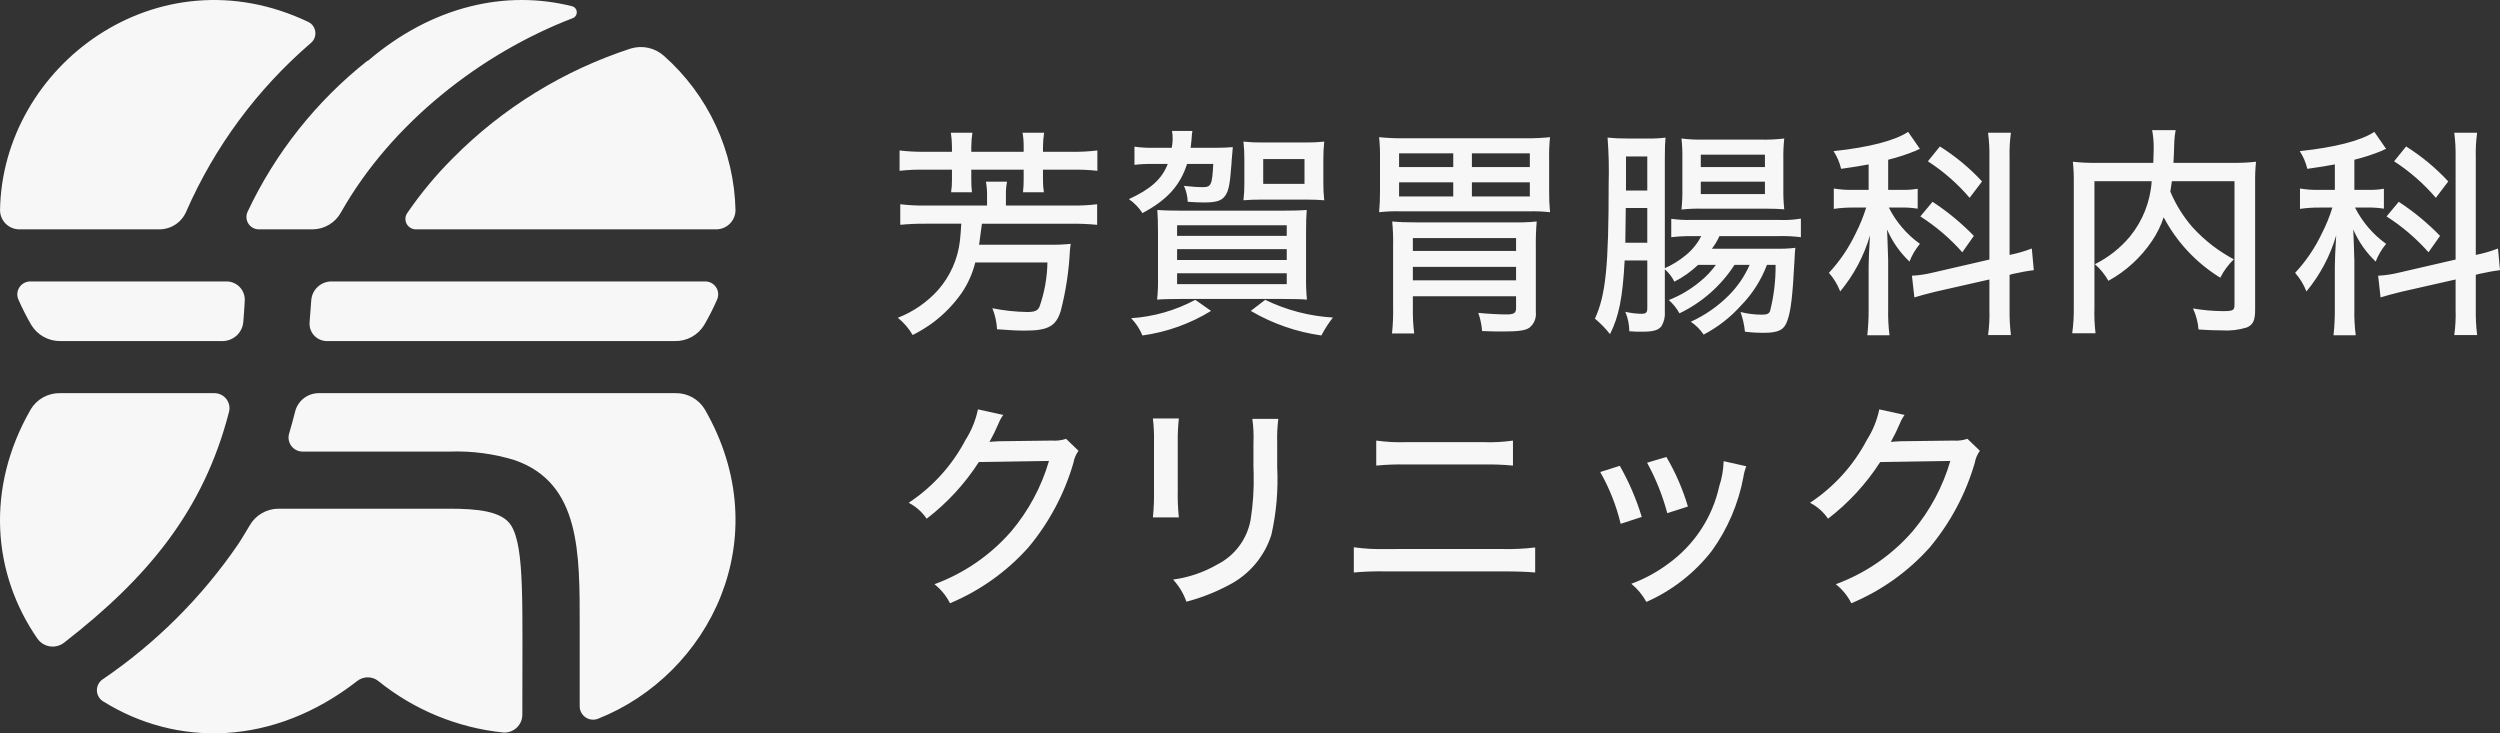 <svg width="150" height="44" viewBox="0 0 150 44" fill="none" xmlns="http://www.w3.org/2000/svg">
<rect x="0" y="0" width="150" height="44" fill="#333333" stroke="none"/>
<g id="Logo" clip-path="url(#clip0_1214_2082)">
<path id="Vector" d="M64.311 9.107C64.822 9.116 65.334 9.089 65.842 9.027V10.249C65.334 10.192 64.822 10.17 64.311 10.182H62.579V10.753C62.575 11.015 62.592 11.278 62.632 11.537H61.38C61.408 11.281 61.422 11.024 61.42 10.767V10.182H58.277V10.74C58.275 11.006 58.288 11.272 58.317 11.537H57.065C57.104 11.282 57.122 11.024 57.118 10.767V10.182H55.494C54.987 10.17 54.479 10.192 53.975 10.248V9.027C54.479 9.088 54.986 9.114 55.494 9.107H57.118V8.828C57.118 8.539 57.096 8.25 57.052 7.965H58.344C58.3 8.25 58.278 8.539 58.277 8.828V9.107H61.42V8.828C61.425 8.539 61.403 8.25 61.354 7.965H62.646C62.602 8.25 62.58 8.539 62.579 8.828V9.107L64.311 9.107ZM60.355 12.333V11.736C60.346 11.455 60.369 11.175 60.422 10.899H59.157C59.204 11.176 59.227 11.456 59.223 11.736V12.333H55.547C55.035 12.342 54.524 12.315 54.016 12.254V13.488C54.525 13.44 55.036 13.418 55.547 13.422H57.678C57.638 14.007 57.625 14.166 57.598 14.432C57.474 15.534 57.014 16.572 56.28 17.406C55.618 18.14 54.793 18.709 53.869 19.066C54.228 19.354 54.53 19.704 54.761 20.101C55.2 19.881 55.619 19.623 56.013 19.331C56.659 18.84 57.225 18.254 57.692 17.592C58.074 17.03 58.354 16.405 58.517 15.746H62.846C62.831 16.656 62.669 17.557 62.366 18.415C62.26 18.641 62.073 18.72 61.647 18.72C60.94 18.711 60.236 18.635 59.543 18.495C59.705 18.897 59.8 19.323 59.823 19.756C60.715 19.823 61.048 19.836 61.514 19.836C62.886 19.836 63.365 19.57 63.645 18.654C63.946 17.489 64.129 16.297 64.191 15.095C64.199 14.94 64.217 14.785 64.244 14.631C63.793 14.676 63.339 14.694 62.886 14.684H58.744C58.783 14.445 58.783 14.405 58.85 13.901C58.864 13.794 58.89 13.635 58.917 13.423H64.284C64.8 13.418 65.315 13.44 65.829 13.489V12.254C65.316 12.316 64.8 12.342 64.284 12.334L60.355 12.333ZM71.717 17.99C70.529 18.628 69.216 19.004 67.869 19.092C68.157 19.392 68.388 19.744 68.548 20.128C70.007 19.927 71.409 19.425 72.663 18.654L71.717 17.99ZM75.047 18.654C76.348 19.418 77.787 19.919 79.282 20.128C79.48 19.749 79.712 19.389 79.975 19.052C78.564 18.97 77.183 18.608 75.912 17.99L75.047 18.654ZM69.48 16.649V13.993C69.48 13.369 69.467 12.998 69.44 12.599C69.76 12.626 70.173 12.639 70.798 12.639H77.045C77.777 12.639 78.043 12.626 78.403 12.599C78.376 12.971 78.363 13.343 78.363 14.046V16.582C78.355 17.048 78.372 17.513 78.416 17.977C78.137 17.95 77.577 17.937 76.965 17.937H70.865C70.266 17.937 69.72 17.95 69.427 17.977C69.472 17.536 69.49 17.092 69.48 16.649ZM70.625 14.152H77.205V13.515H70.626L70.625 14.152ZM70.625 15.6H77.205V14.949H70.626L70.625 15.6ZM70.625 17.047H77.205V16.397H70.626L70.625 17.047ZM74.661 11.032V9.572C74.665 9.212 74.647 8.853 74.607 8.496C74.988 8.537 75.37 8.555 75.752 8.549H78.31C78.692 8.555 79.074 8.537 79.455 8.496C79.415 8.862 79.397 9.23 79.401 9.598V10.966C79.397 11.316 79.415 11.667 79.455 12.015C79.122 11.988 78.762 11.975 78.349 11.975H75.725C75.286 11.975 74.966 11.988 74.607 12.015C74.646 11.689 74.664 11.361 74.661 11.032ZM75.793 11.032H78.27V9.545H75.793V11.032ZM67.735 11.948C68.058 12.172 68.334 12.456 68.547 12.785C70.026 12.002 70.812 11.125 71.224 9.837H72.796C72.73 11.098 72.676 11.231 72.143 11.231C71.904 11.231 71.531 11.205 71.038 11.152C71.175 11.453 71.252 11.777 71.264 12.108C71.704 12.134 71.944 12.148 72.25 12.148C72.983 12.148 73.316 12.041 73.515 11.736C73.728 11.43 73.795 11.059 73.888 9.837C73.901 9.664 73.901 9.532 73.915 9.452C73.928 9.293 73.942 9.186 73.942 9.146C73.955 8.947 73.955 8.947 73.968 8.828C73.635 8.854 73.355 8.868 72.916 8.868H71.438C71.451 8.735 71.491 8.416 71.491 8.389C71.504 8.164 71.504 8.164 71.518 8.031L71.544 7.858H70.319C70.351 8.025 70.365 8.194 70.359 8.363C70.354 8.532 70.336 8.701 70.305 8.868H69.28C68.875 8.879 68.469 8.857 68.068 8.801V9.89C68.439 9.847 68.813 9.829 69.187 9.837H70.066C69.706 10.753 69.054 11.337 67.735 11.948ZM90.791 13.343C91.262 13.354 91.734 13.336 92.203 13.289C92.159 13.797 92.142 14.307 92.15 14.817V18.72C92.171 18.897 92.146 19.076 92.078 19.241C92.011 19.406 91.903 19.551 91.763 19.663C91.51 19.835 91.111 19.889 90.125 19.889C89.779 19.889 89.512 19.889 88.927 19.862C88.896 19.491 88.82 19.126 88.7 18.773C89.233 18.827 89.939 18.866 90.378 18.866C90.831 18.866 90.964 18.787 90.964 18.494V17.777H84.771V18.521C84.764 19.018 84.791 19.515 84.852 20.008H83.52C83.577 19.475 83.599 18.938 83.586 18.402V14.75C83.597 14.262 83.579 13.775 83.532 13.289C83.972 13.329 84.412 13.343 85.011 13.343H90.791ZM90.964 16.012H84.771V16.821H90.964L90.964 16.012ZM90.964 14.285H84.771V15.056H90.964L90.964 14.285ZM92.948 9.505V11.457C92.944 11.883 92.962 12.308 93.002 12.732C92.591 12.688 92.177 12.67 91.763 12.679H83.972C83.563 12.669 83.154 12.687 82.747 12.732C82.787 12.254 82.8 11.975 82.8 11.457V9.505C82.807 9.08 82.789 8.654 82.747 8.231C83.203 8.277 83.661 8.299 84.119 8.297H91.63C92.088 8.299 92.546 8.277 93.002 8.231C92.958 8.654 92.94 9.08 92.948 9.505ZM87.195 10.94H83.945V11.789H87.195V10.94ZM87.195 9.2H83.945V10.023H87.195V9.2ZM91.79 10.94H88.314V11.789H91.79V10.94ZM91.79 9.2H88.314V10.023H91.79V9.2ZM106.748 13.197C107.185 13.215 107.622 13.189 108.053 13.117V14.232C107.621 14.178 107.184 14.155 106.748 14.166H103.166C103.045 14.435 102.893 14.689 102.713 14.923H106.509C106.913 14.934 107.318 14.917 107.721 14.87C107.694 15.069 107.694 15.149 107.668 15.64C107.561 17.711 107.454 18.667 107.241 19.238C107.055 19.796 106.709 19.968 105.83 19.968C105.451 19.97 105.073 19.948 104.697 19.902C104.657 19.499 104.567 19.102 104.431 18.72C104.845 18.826 105.27 18.879 105.697 18.88C106.016 18.88 106.136 18.827 106.203 18.667C106.432 17.76 106.544 16.828 106.536 15.892H106.016C105.67 16.811 105.135 17.648 104.445 18.348C103.813 19.052 103.059 19.636 102.22 20.075C102.015 19.771 101.753 19.509 101.448 19.305C102.296 18.918 103.067 18.383 103.725 17.725C104.253 17.197 104.678 16.575 104.977 15.892H104.071C103.26 17.146 102.117 18.153 100.768 18.8C100.603 18.5 100.387 18.23 100.13 18.003C100.806 17.737 101.435 17.365 101.994 16.901C102.358 16.61 102.68 16.27 102.953 15.892H101.888C101.463 16.294 100.984 16.634 100.463 16.901C100.323 16.618 100.128 16.366 99.89 16.158V18.694C99.915 19 99.845 19.305 99.69 19.57C99.504 19.809 99.211 19.902 98.545 19.902C98.252 19.902 98.079 19.902 97.759 19.876C97.756 19.474 97.674 19.078 97.519 18.707C97.829 18.781 98.146 18.821 98.465 18.827C98.772 18.827 98.838 18.76 98.838 18.468V15.627H97.479C97.359 17.884 97.133 18.986 96.601 20.048C96.333 19.707 96.029 19.395 95.695 19.119C96.348 17.698 96.52 15.958 96.52 11.019C96.546 10.098 96.524 9.176 96.454 8.257C96.843 8.296 97.235 8.314 97.626 8.31H98.878C99.229 8.319 99.581 8.301 99.93 8.257C99.903 8.602 99.89 8.815 99.89 9.466V16.091C100.351 15.886 100.781 15.618 101.169 15.295C101.544 14.984 101.853 14.6 102.074 14.166H101.488C101.083 14.164 100.678 14.186 100.276 14.232V13.13C100.687 13.185 101.101 13.208 101.515 13.197L106.748 13.197ZM98.837 12.48H97.546L97.519 14.565H98.837V12.48ZM98.837 9.386H97.559V11.43H98.837V9.386ZM100.942 11.324V9.505C100.95 9.106 100.932 8.707 100.888 8.31C101.326 8.364 101.766 8.387 102.207 8.377H105.643C106.115 8.388 106.586 8.366 107.055 8.31C107.011 8.734 106.993 9.159 107.001 9.585V11.324C106.994 11.736 107.011 12.149 107.055 12.559C106.735 12.532 106.389 12.519 105.843 12.519H102.114C101.704 12.511 101.295 12.529 100.888 12.572C100.931 12.158 100.949 11.741 100.942 11.324ZM102.047 10.023H105.896V9.279H102.047V10.023ZM102.047 11.643H105.896V10.899H102.047V11.643ZM118.178 11.869L118.923 10.886C118.177 10.078 117.326 9.373 116.393 8.788L115.674 9.678C116.611 10.284 117.453 11.022 118.178 11.869ZM117.738 15.136L118.431 14.153C117.684 13.382 116.853 12.696 115.953 12.108L115.221 12.985C116.156 13.582 117.003 14.306 117.738 15.136ZM109.734 16.37C110.025 16.7 110.254 17.077 110.413 17.486C111.231 16.499 111.838 15.356 112.198 14.126C112.145 15.056 112.118 15.614 112.118 15.999V18.522C112.123 19.054 112.096 19.586 112.038 20.115H113.37C113.304 19.587 113.277 19.054 113.29 18.522V15.627C113.264 14.711 113.237 14.087 113.223 13.768C113.536 14.494 113.994 15.149 114.569 15.693C114.719 15.308 114.93 14.949 115.195 14.631C114.406 14.066 113.766 13.319 113.33 12.453H114.076C114.406 12.446 114.736 12.468 115.061 12.52V11.325C114.74 11.38 114.415 11.402 114.089 11.391H113.29V9.585C113.857 9.444 114.414 9.262 114.955 9.041C115.03 8.995 115.11 8.959 115.195 8.935L114.488 7.912C113.69 8.443 112.131 8.842 110.014 9.068C110.225 9.393 110.378 9.752 110.467 10.13C111.292 10.01 111.559 9.97 112.118 9.864V11.391H111.226C110.824 11.404 110.423 11.377 110.027 11.311V12.533C110.415 12.477 110.807 12.45 111.199 12.453H111.971C111.804 12.993 111.59 13.518 111.332 14.02C110.923 14.88 110.385 15.673 109.735 16.37L109.734 16.37ZM120.642 15.282L120.575 15.295V9.439C120.561 8.946 120.587 8.453 120.655 7.965H119.284C119.347 8.454 119.374 8.946 119.364 9.439V15.573L115.967 16.357C115.557 16.459 115.138 16.521 114.716 16.543L114.862 17.844C115.155 17.751 115.648 17.618 116.141 17.499L119.364 16.768V18.575C119.381 19.085 119.355 19.596 119.284 20.102H120.656C120.594 19.599 120.567 19.093 120.575 18.587V16.49L120.762 16.436C121.268 16.33 121.655 16.251 122.028 16.211L121.908 14.91C121.497 15.068 121.074 15.193 120.642 15.281L120.642 15.282ZM130.407 9.771C130.419 9.625 130.419 9.452 130.433 9.24C130.459 8.603 130.459 8.603 130.459 8.483C130.469 8.256 130.496 8.029 130.54 7.806H129.128C129.199 8.187 129.23 8.574 129.221 8.961C129.221 9.2 129.207 9.413 129.195 9.771H125.825C125.34 9.779 124.855 9.757 124.373 9.705C124.415 10.12 124.433 10.536 124.427 10.953V18.442C124.435 18.962 124.404 19.481 124.333 19.996H125.732C125.672 19.485 125.649 18.97 125.666 18.456V10.873H129.101C129.023 12.088 128.566 13.248 127.796 14.193C127.217 14.885 126.501 15.45 125.692 15.853C126.019 16.135 126.294 16.472 126.505 16.849C127.56 16.269 128.459 15.444 129.128 14.445C129.422 14.01 129.655 13.536 129.82 13.037C130.607 14.527 131.78 15.779 133.217 16.662C133.423 16.252 133.697 15.879 134.029 15.56C133.582 15.319 133.155 15.044 132.751 14.737C132.314 14.401 131.909 14.028 131.539 13.621C130.99 12.987 130.545 12.27 130.22 11.497C130.26 11.258 130.274 11.152 130.313 10.873H134.07V18.269C134.07 18.627 133.989 18.668 133.363 18.668C132.765 18.663 132.168 18.609 131.579 18.508C131.764 18.905 131.877 19.333 131.912 19.77C132.538 19.809 132.87 19.823 133.297 19.823C133.805 19.858 134.315 19.799 134.802 19.65C135.188 19.491 135.308 19.225 135.308 18.562V10.952C135.301 10.536 135.319 10.119 135.361 9.704C134.879 9.758 134.394 9.78 133.91 9.771L130.407 9.771ZM148.734 16.437C149.24 16.331 149.626 16.251 150 16.211L149.88 14.91C149.469 15.069 149.046 15.193 148.614 15.282L148.547 15.295V9.439C148.533 8.946 148.56 8.453 148.628 7.965H147.256C147.319 8.454 147.346 8.946 147.336 9.439V15.573L143.939 16.357C143.529 16.459 143.11 16.521 142.688 16.543L142.834 17.844C143.127 17.751 143.62 17.618 144.113 17.499L147.336 16.768V18.575C147.353 19.085 147.327 19.596 147.256 20.102H148.628C148.566 19.599 148.539 19.093 148.547 18.587V16.49L148.734 16.437ZM146.15 11.869L146.896 10.886C146.149 10.079 145.299 9.373 144.366 8.788L143.647 9.678C144.583 10.284 145.427 11.022 146.151 11.869L146.15 11.869ZM145.711 15.136L146.403 14.153C145.656 13.382 144.825 12.696 143.926 12.108L143.193 12.985C144.128 13.582 144.976 14.306 145.711 15.135L145.711 15.136ZM143.167 14.631C142.379 14.066 141.739 13.319 141.302 12.454H142.048C142.378 12.446 142.708 12.468 143.034 12.52V11.325C142.713 11.38 142.387 11.402 142.062 11.391H141.262V9.586C141.83 9.444 142.386 9.262 142.927 9.041C143.002 8.995 143.083 8.959 143.167 8.935L142.461 7.912C141.662 8.443 140.104 8.842 137.986 9.068C138.197 9.393 138.35 9.752 138.439 10.13C139.265 10.01 139.531 9.97 140.091 9.864V11.391H139.198C138.797 11.404 138.395 11.377 137.999 11.311V12.533C138.388 12.477 138.779 12.45 139.171 12.454H139.944C139.777 12.993 139.563 13.518 139.304 14.02C138.896 14.881 138.357 15.674 137.707 16.371C137.997 16.7 138.227 17.078 138.386 17.486C139.204 16.499 139.811 15.356 140.17 14.127C140.117 15.056 140.09 15.614 140.09 15.999V18.522C140.095 19.054 140.069 19.586 140.011 20.115H141.343C141.276 19.587 141.25 19.054 141.262 18.522V15.627C141.236 14.711 141.209 14.087 141.196 13.768C141.509 14.494 141.966 15.149 142.541 15.694C142.691 15.308 142.903 14.949 143.168 14.63L143.167 14.631ZM63.112 26.435L59.942 26.475C59.663 26.488 59.476 26.502 59.369 26.515C59.572 26.154 59.755 25.781 59.916 25.4C59.987 25.22 60.081 25.051 60.195 24.895L58.677 24.563C58.541 25.214 58.289 25.835 57.931 26.396C57.132 27.919 55.959 29.216 54.522 30.167C54.956 30.39 55.327 30.719 55.6 31.123C56.832 30.178 57.891 29.028 58.73 27.723L62.939 27.657C62.487 29.206 61.716 30.644 60.675 31.879C59.432 33.308 57.847 34.4 56.067 35.053C56.458 35.36 56.777 35.75 56.999 36.195C58.797 35.444 60.403 34.3 61.7 32.849C62.943 31.362 63.864 29.635 64.404 27.776C64.449 27.513 64.554 27.263 64.71 27.046L63.964 26.329C63.69 26.421 63.4 26.457 63.112 26.435ZM69.174 31.043H70.732C70.675 30.509 70.653 29.973 70.665 29.437V26.529C70.657 26.054 70.68 25.579 70.732 25.108H69.174C69.23 25.579 69.252 26.054 69.24 26.529V29.437C69.25 29.973 69.228 30.509 69.174 31.043ZM75.207 26.608V27.949L75.22 28.44C75.242 29.365 75.18 30.289 75.034 31.202C74.929 31.77 74.695 32.307 74.348 32.77C74.002 33.233 73.552 33.61 73.036 33.871C72.22 34.342 71.32 34.649 70.385 34.774C70.74 35.158 71.012 35.61 71.185 36.102C72.059 35.873 72.904 35.544 73.702 35.119C74.314 34.81 74.859 34.382 75.302 33.86C75.746 33.337 76.08 32.732 76.285 32.079C76.584 30.75 76.7 29.388 76.632 28.029V26.595C76.616 26.107 76.638 25.618 76.698 25.134H75.14C75.208 25.622 75.23 26.116 75.207 26.608ZM83.133 32.942C82.496 32.959 81.859 32.924 81.229 32.836V34.349C81.853 34.293 82.48 34.271 83.107 34.283H90.152C91.044 34.283 91.644 34.309 92.11 34.349V32.848C91.456 32.926 90.797 32.958 90.139 32.941L83.133 32.942ZM89.007 27.869C89.598 27.857 90.189 27.879 90.778 27.936V26.435C90.183 26.521 89.581 26.553 88.98 26.528H84.425C83.807 26.551 83.187 26.52 82.574 26.435V27.936C83.18 27.877 83.79 27.855 84.399 27.869H89.007ZM97.187 27.949L96.014 28.321C96.567 29.294 96.979 30.34 97.24 31.428L98.505 31.017C98.182 29.948 97.74 28.919 97.187 27.949ZM99.984 27.418L98.825 27.763C99.35 28.719 99.757 29.736 100.037 30.79L101.275 30.392C100.967 29.352 100.533 28.354 99.984 27.418ZM103.153 29.184C102.741 31.049 101.655 32.698 100.103 33.818C99.424 34.326 98.675 34.733 97.879 35.026C98.247 35.329 98.555 35.698 98.785 36.115C100.329 35.433 101.679 34.379 102.713 33.048C103.664 31.726 104.309 30.212 104.605 28.613C104.638 28.395 104.696 28.181 104.778 27.976L103.419 27.67C103.403 28.185 103.314 28.695 103.153 29.184ZM117.193 26.435L114.023 26.475C113.743 26.488 113.557 26.502 113.451 26.515C113.653 26.154 113.835 25.781 113.996 25.4C114.068 25.22 114.162 25.051 114.276 24.895L112.758 24.563C112.622 25.214 112.37 25.835 112.012 26.396C111.213 27.919 110.04 29.216 108.602 30.167C109.037 30.391 109.408 30.719 109.682 31.123C110.913 30.178 111.972 29.028 112.811 27.723L117.02 27.657C116.568 29.206 115.797 30.645 114.756 31.879C113.513 33.308 111.928 34.4 110.148 35.053C110.539 35.36 110.858 35.75 111.08 36.195C112.878 35.444 114.485 34.3 115.782 32.849C117.024 31.362 117.945 29.635 118.485 27.776C118.53 27.513 118.635 27.263 118.792 27.046L118.046 26.329C117.771 26.421 117.481 26.457 117.193 26.435Z" fill="#F7F7F7"/>
<path id="Vector_2" d="M43.035 17.953C42.805 18.483 42.544 18.998 42.253 19.498C42.071 19.798 41.812 20.045 41.504 20.215C41.196 20.384 40.848 20.47 40.496 20.464H19.607C19.462 20.463 19.319 20.432 19.187 20.372C19.055 20.313 18.937 20.228 18.84 20.12C18.743 20.013 18.67 19.887 18.624 19.75C18.579 19.613 18.563 19.468 18.576 19.325C18.61 18.937 18.645 18.497 18.675 18.028C18.693 17.72 18.829 17.431 19.054 17.219C19.278 17.007 19.576 16.888 19.885 16.886H42.297C42.426 16.883 42.554 16.912 42.669 16.971C42.783 17.029 42.882 17.115 42.955 17.221C43.028 17.327 43.073 17.449 43.087 17.577C43.101 17.705 43.083 17.834 43.035 17.953ZM1.833 16.886C1.704 16.883 1.577 16.913 1.462 16.971C1.348 17.029 1.249 17.116 1.176 17.221C1.103 17.327 1.057 17.449 1.043 17.577C1.029 17.705 1.048 17.834 1.096 17.953C1.326 18.483 1.587 18.998 1.877 19.498C2.06 19.798 2.318 20.045 2.627 20.215C2.935 20.384 3.283 20.47 3.635 20.464H13.341C13.656 20.465 13.959 20.349 14.192 20.139C14.425 19.928 14.569 19.638 14.598 19.325C14.628 18.975 14.658 18.552 14.686 18.032C14.693 17.884 14.67 17.736 14.617 17.597C14.565 17.458 14.485 17.331 14.382 17.223C14.279 17.116 14.155 17.031 14.018 16.973C13.881 16.915 13.734 16.885 13.585 16.886L1.833 16.886ZM13.743 24.706C13.776 24.573 13.778 24.433 13.748 24.299C13.719 24.165 13.659 24.039 13.574 23.931C13.488 23.823 13.379 23.736 13.254 23.677C13.13 23.618 12.994 23.588 12.856 23.589H3.599C3.246 23.583 2.899 23.67 2.591 23.84C2.283 24.011 2.025 24.259 1.844 24.561C-0.882 29.302 -0.452 34.428 2.252 38.328C2.341 38.451 2.453 38.555 2.583 38.633C2.713 38.712 2.858 38.763 3.008 38.784C3.159 38.804 3.312 38.794 3.458 38.754C3.605 38.713 3.741 38.644 3.86 38.549C8.844 34.674 12.212 30.656 13.743 24.706ZM26.969 30.523H16.686C16.339 30.528 15.999 30.623 15.7 30.799C15.401 30.975 15.153 31.225 14.982 31.526C14.672 32.055 14.365 32.546 14.281 32.666C12.104 35.846 9.35 38.591 6.16 40.761C6.052 40.833 5.965 40.931 5.904 41.045C5.844 41.16 5.813 41.287 5.814 41.416C5.814 41.546 5.847 41.673 5.909 41.786C5.97 41.9 6.059 41.997 6.167 42.068C10.567 44.826 16.37 44.809 21.439 40.855C21.618 40.716 21.839 40.64 22.066 40.64C22.293 40.64 22.513 40.716 22.692 40.855C24.838 42.592 27.445 43.667 30.194 43.95C30.343 43.96 30.492 43.939 30.633 43.888C30.773 43.837 30.901 43.758 31.009 43.655C31.117 43.552 31.202 43.428 31.259 43.29C31.316 43.153 31.344 43.005 31.34 42.856C31.332 36.225 31.492 32.898 30.677 31.543C30.137 30.647 28.576 30.523 26.969 30.523ZM42.287 24.56C42.106 24.259 41.848 24.011 41.54 23.84C41.232 23.67 40.884 23.583 40.532 23.589H19.105C18.78 23.594 18.465 23.706 18.212 23.909C17.958 24.111 17.779 24.392 17.704 24.708C17.601 25.122 17.481 25.562 17.35 26.004C17.311 26.13 17.302 26.262 17.324 26.392C17.346 26.521 17.398 26.644 17.475 26.75C17.553 26.856 17.654 26.942 17.772 27.002C17.889 27.062 18.018 27.094 18.15 27.095H26.969C28.298 27.047 29.625 27.221 30.895 27.613C34.839 28.998 34.782 33.164 34.782 37.589V42.358C34.778 42.488 34.807 42.618 34.866 42.735C34.924 42.852 35.011 42.954 35.117 43.03C35.224 43.106 35.348 43.155 35.478 43.173C35.608 43.191 35.741 43.176 35.864 43.131C42.551 40.496 46.741 32.29 42.287 24.56ZM1.187 13.761H9.583C9.922 13.756 10.253 13.654 10.535 13.466C10.817 13.277 11.038 13.011 11.171 12.7C12.871 8.812 15.425 5.356 18.646 2.585C18.744 2.505 18.82 2.402 18.868 2.285C18.916 2.168 18.933 2.041 18.92 1.916C18.906 1.79 18.861 1.67 18.79 1.566C18.718 1.463 18.621 1.378 18.508 1.321C9.447 -3.005 0.133 3.96 0.002 12.614C0.003 12.767 0.035 12.918 0.095 13.059C0.155 13.2 0.243 13.328 0.353 13.434C0.464 13.541 0.594 13.625 0.737 13.681C0.88 13.737 1.033 13.764 1.187 13.761ZM15.538 13.761H18.771C19.116 13.755 19.455 13.659 19.751 13.48C20.047 13.302 20.29 13.049 20.456 12.747C23.481 7.387 28.866 3.2 34.352 1.095C34.427 1.069 34.493 1.019 34.539 0.954C34.585 0.888 34.608 0.81 34.606 0.73C34.605 0.65 34.577 0.572 34.529 0.509C34.48 0.445 34.412 0.399 34.335 0.377C30.38 -0.623 25.953 0.333 22.071 3.653C22.067 3.656 22.061 3.654 22.057 3.65C22.054 3.648 22.051 3.647 22.047 3.648C22.044 3.648 22.041 3.649 22.038 3.651C18.974 6.077 16.514 9.178 14.853 12.711C14.801 12.825 14.779 12.95 14.788 13.074C14.797 13.198 14.838 13.319 14.906 13.423C14.975 13.528 15.068 13.614 15.179 13.673C15.289 13.732 15.412 13.762 15.538 13.761ZM24.426 12.796C24.364 12.891 24.329 13.001 24.325 13.115C24.321 13.228 24.348 13.34 24.404 13.439C24.459 13.539 24.54 13.621 24.639 13.677C24.737 13.734 24.849 13.763 24.963 13.761H42.944C43.098 13.764 43.251 13.737 43.394 13.681C43.537 13.625 43.667 13.541 43.778 13.434C43.888 13.327 43.976 13.2 44.036 13.059C44.097 12.918 44.128 12.767 44.13 12.613C44.092 10.858 43.692 9.13 42.953 7.536C42.215 5.943 41.154 4.518 39.838 3.352C39.573 3.114 39.25 2.949 38.901 2.871C38.553 2.794 38.19 2.808 37.848 2.911C33.816 4.222 30.157 6.476 27.177 9.485C26.158 10.5 25.237 11.609 24.426 12.796Z" fill="#F7F7F7"/>
</g>
<defs>
<clipPath id="clip0_1214_2082">
<rect width="150" height="44" fill="white"/>
</clipPath>
</defs>
</svg>
